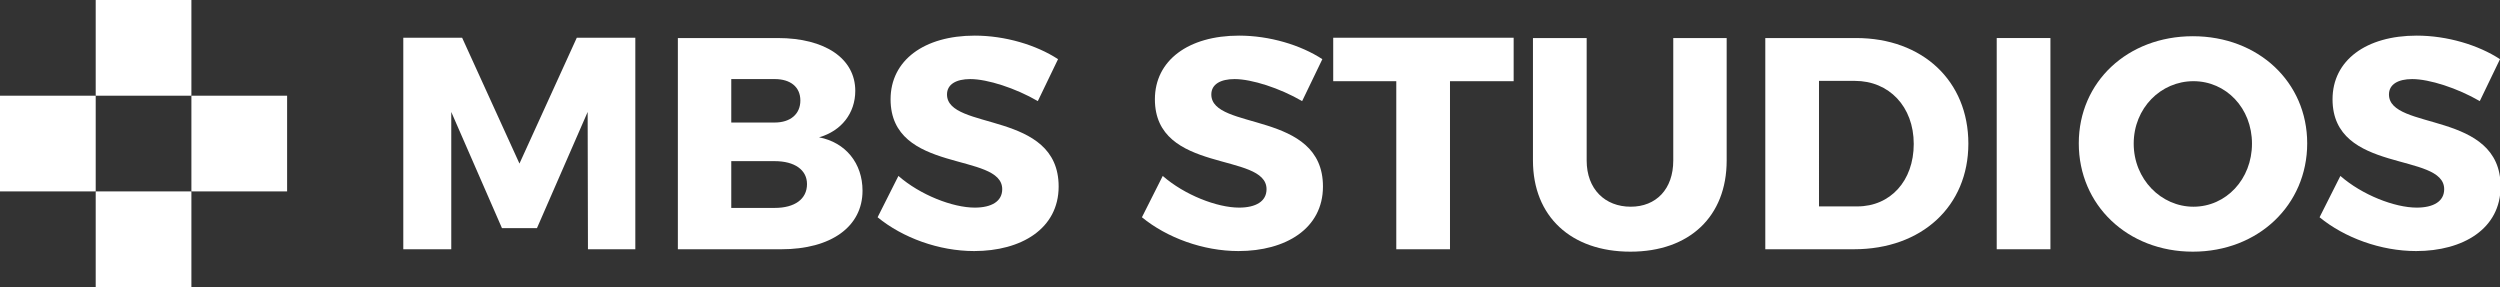 <?xml version="1.0" encoding="utf-8"?>
<!-- Generator: Adobe Illustrator 16.0.0, SVG Export Plug-In . SVG Version: 6.00 Build 0)  -->
<!DOCTYPE svg PUBLIC "-//W3C//DTD SVG 1.1//EN" "http://www.w3.org/Graphics/SVG/1.1/DTD/svg11.dtd">
<svg version="1.1" id="Layer_1" xmlns="http://www.w3.org/2000/svg" xmlns:xlink="http://www.w3.org/1999/xlink" x="0px" y="0px"
	 width="1211.283px" height="139.107px" viewBox="0 0 1211.283 139.107" enable-background="new 0 0 1211.283 139.107"
	 xml:space="preserve">
<rect x="0" y="0" width="1211.283" height="139.107" fill="#333333" stroke="none"/>
<g>
	<g>
		<path fill="#FFFFFF" d="M284.871,120.767l-0.146-66.52l-24.561,56.285h-16.958l-24.561-56.285v66.52H195.4V18.284h28.508
			l27.777,60.963l27.777-60.963h28.362v102.482L284.871,120.767L284.871,120.767z"/>
		<path fill="#FFFFFF" d="M376.823,18.431c22.953,0,37.571,9.94,37.571,25.584c0,10.817-6.725,19.442-17.543,22.514
			c12.865,2.485,21.053,12.573,21.053,25.877c0,17.396-15.204,28.361-39.326,28.361h-50.145V18.431H376.823z M354.309,59.365h21.052
			c7.602,0,12.426-4.094,12.426-10.672c0-6.579-4.824-10.38-12.426-10.38h-21.052V59.365z M354.309,100.738h21.052
			c9.649,0,15.643-4.24,15.643-11.55c0-6.871-5.994-11.11-15.643-11.11h-21.052V100.738z"/>
		<path fill="#FFFFFF" d="M512.636,28.664l-9.795,20.321c-10.817-6.287-24.415-10.672-32.748-10.672
			c-6.725,0-11.257,2.484-11.257,7.456c0,17.688,54.092,7.602,54.092,44.589c0,20.467-18.128,31.285-40.935,31.285
			c-17.105,0-34.648-6.434-46.782-16.374l10.087-20.028c10.526,9.21,26.315,15.351,36.987,15.351c8.187,0,13.304-3.069,13.304-8.918
			c0-18.128-54.092-7.31-54.092-43.565c0-18.859,16.228-30.848,40.789-30.848C487.052,17.26,502.11,21.793,512.636,28.664z"/>
		<path fill="#FFFFFF" d="M640.699,28.664l-9.795,20.321c-10.818-6.287-24.414-10.672-32.747-10.672
			c-6.727,0-11.257,2.484-11.257,7.456c0,17.688,54.092,7.602,54.092,44.589c0,20.467-18.128,31.285-40.936,31.285
			c-17.104,0-34.647-6.434-46.781-16.374l10.087-20.028c10.525,9.21,26.314,15.351,36.986,15.351c8.188,0,13.305-3.069,13.305-8.918
			c0-18.128-54.093-7.31-54.093-43.565c0-18.859,16.229-30.848,40.788-30.848C615.115,17.26,630.174,21.793,640.699,28.664z"/>
		<path fill="#FFFFFF" d="M702.538,39.336v81.431h-26.022V39.336h-30.555V18.284h87.424v21.052H702.538z"/>
		<path fill="#FFFFFF" d="M836.596,77.785c0,27.046-17.98,44.151-46.636,44.151c-28.801,0-47.221-17.105-47.221-44.151V18.431
			h26.021v59.354c0,13.889,8.918,22.368,21.345,22.368c12.28,0,20.613-8.479,20.613-22.368V18.431h25.876L836.596,77.785
			L836.596,77.785z"/>
		<path fill="#FFFFFF" d="M899.313,18.431c32.162,0,54.384,20.759,54.384,51.168c0,30.262-22.515,51.168-55.407,51.168h-42.981
			V18.431H899.313z M881.329,100.007h18.567c15.935,0,27.338-12.279,27.338-30.262c0-18.129-11.987-30.555-28.508-30.555h-17.397
			V100.007L881.329,100.007z"/>
		<path fill="#FFFFFF" d="M967.436,120.767V18.431h26.022v102.336H967.436z"/>
		<path fill="#FFFFFF" d="M1117.868,69.452c0,29.824-23.685,52.484-55.407,52.484c-31.578,0-55.262-22.516-55.262-52.484
			c0-29.823,23.684-51.899,55.262-51.899C1094.186,17.552,1117.868,39.775,1117.868,69.452z M1033.807,69.599
			c0,17.251,13.305,30.555,28.946,30.555c15.789,0,28.361-13.304,28.361-30.555s-12.572-30.263-28.361-30.263
			S1033.807,52.348,1033.807,69.599z"/>
		<path fill="#FFFFFF" d="M1211.283,28.664l-9.795,20.321c-10.818-6.287-24.414-10.672-32.747-10.672
			c-6.727,0-11.257,2.484-11.257,7.456c0,17.688,54.092,7.602,54.092,44.589c0,20.467-18.128,31.285-40.936,31.285
			c-17.104,0-34.647-6.434-46.781-16.374l10.087-20.028c10.525,9.21,26.314,15.351,36.987,15.351c8.188,0,13.304-3.069,13.304-8.918
			c0-18.128-54.093-7.31-54.093-43.565c0-18.859,16.229-30.848,40.788-30.848C1185.699,17.26,1200.758,21.793,1211.283,28.664z"/>
	</g>
	<g>
		<rect x="46.37" y="0" fill="#FFFFFF" width="46.368" height="46.369"/>
		<rect x="92.738" y="46.369" fill="#FFFFFF" width="46.37" height="46.37"/>
		<rect y="46.369" fill="#FFFFFF" width="46.37" height="46.37"/>
		<rect x="46.37" y="92.739" fill="#FFFFFF" width="46.368" height="46.368"/>
	</g>
</g>
</svg>
